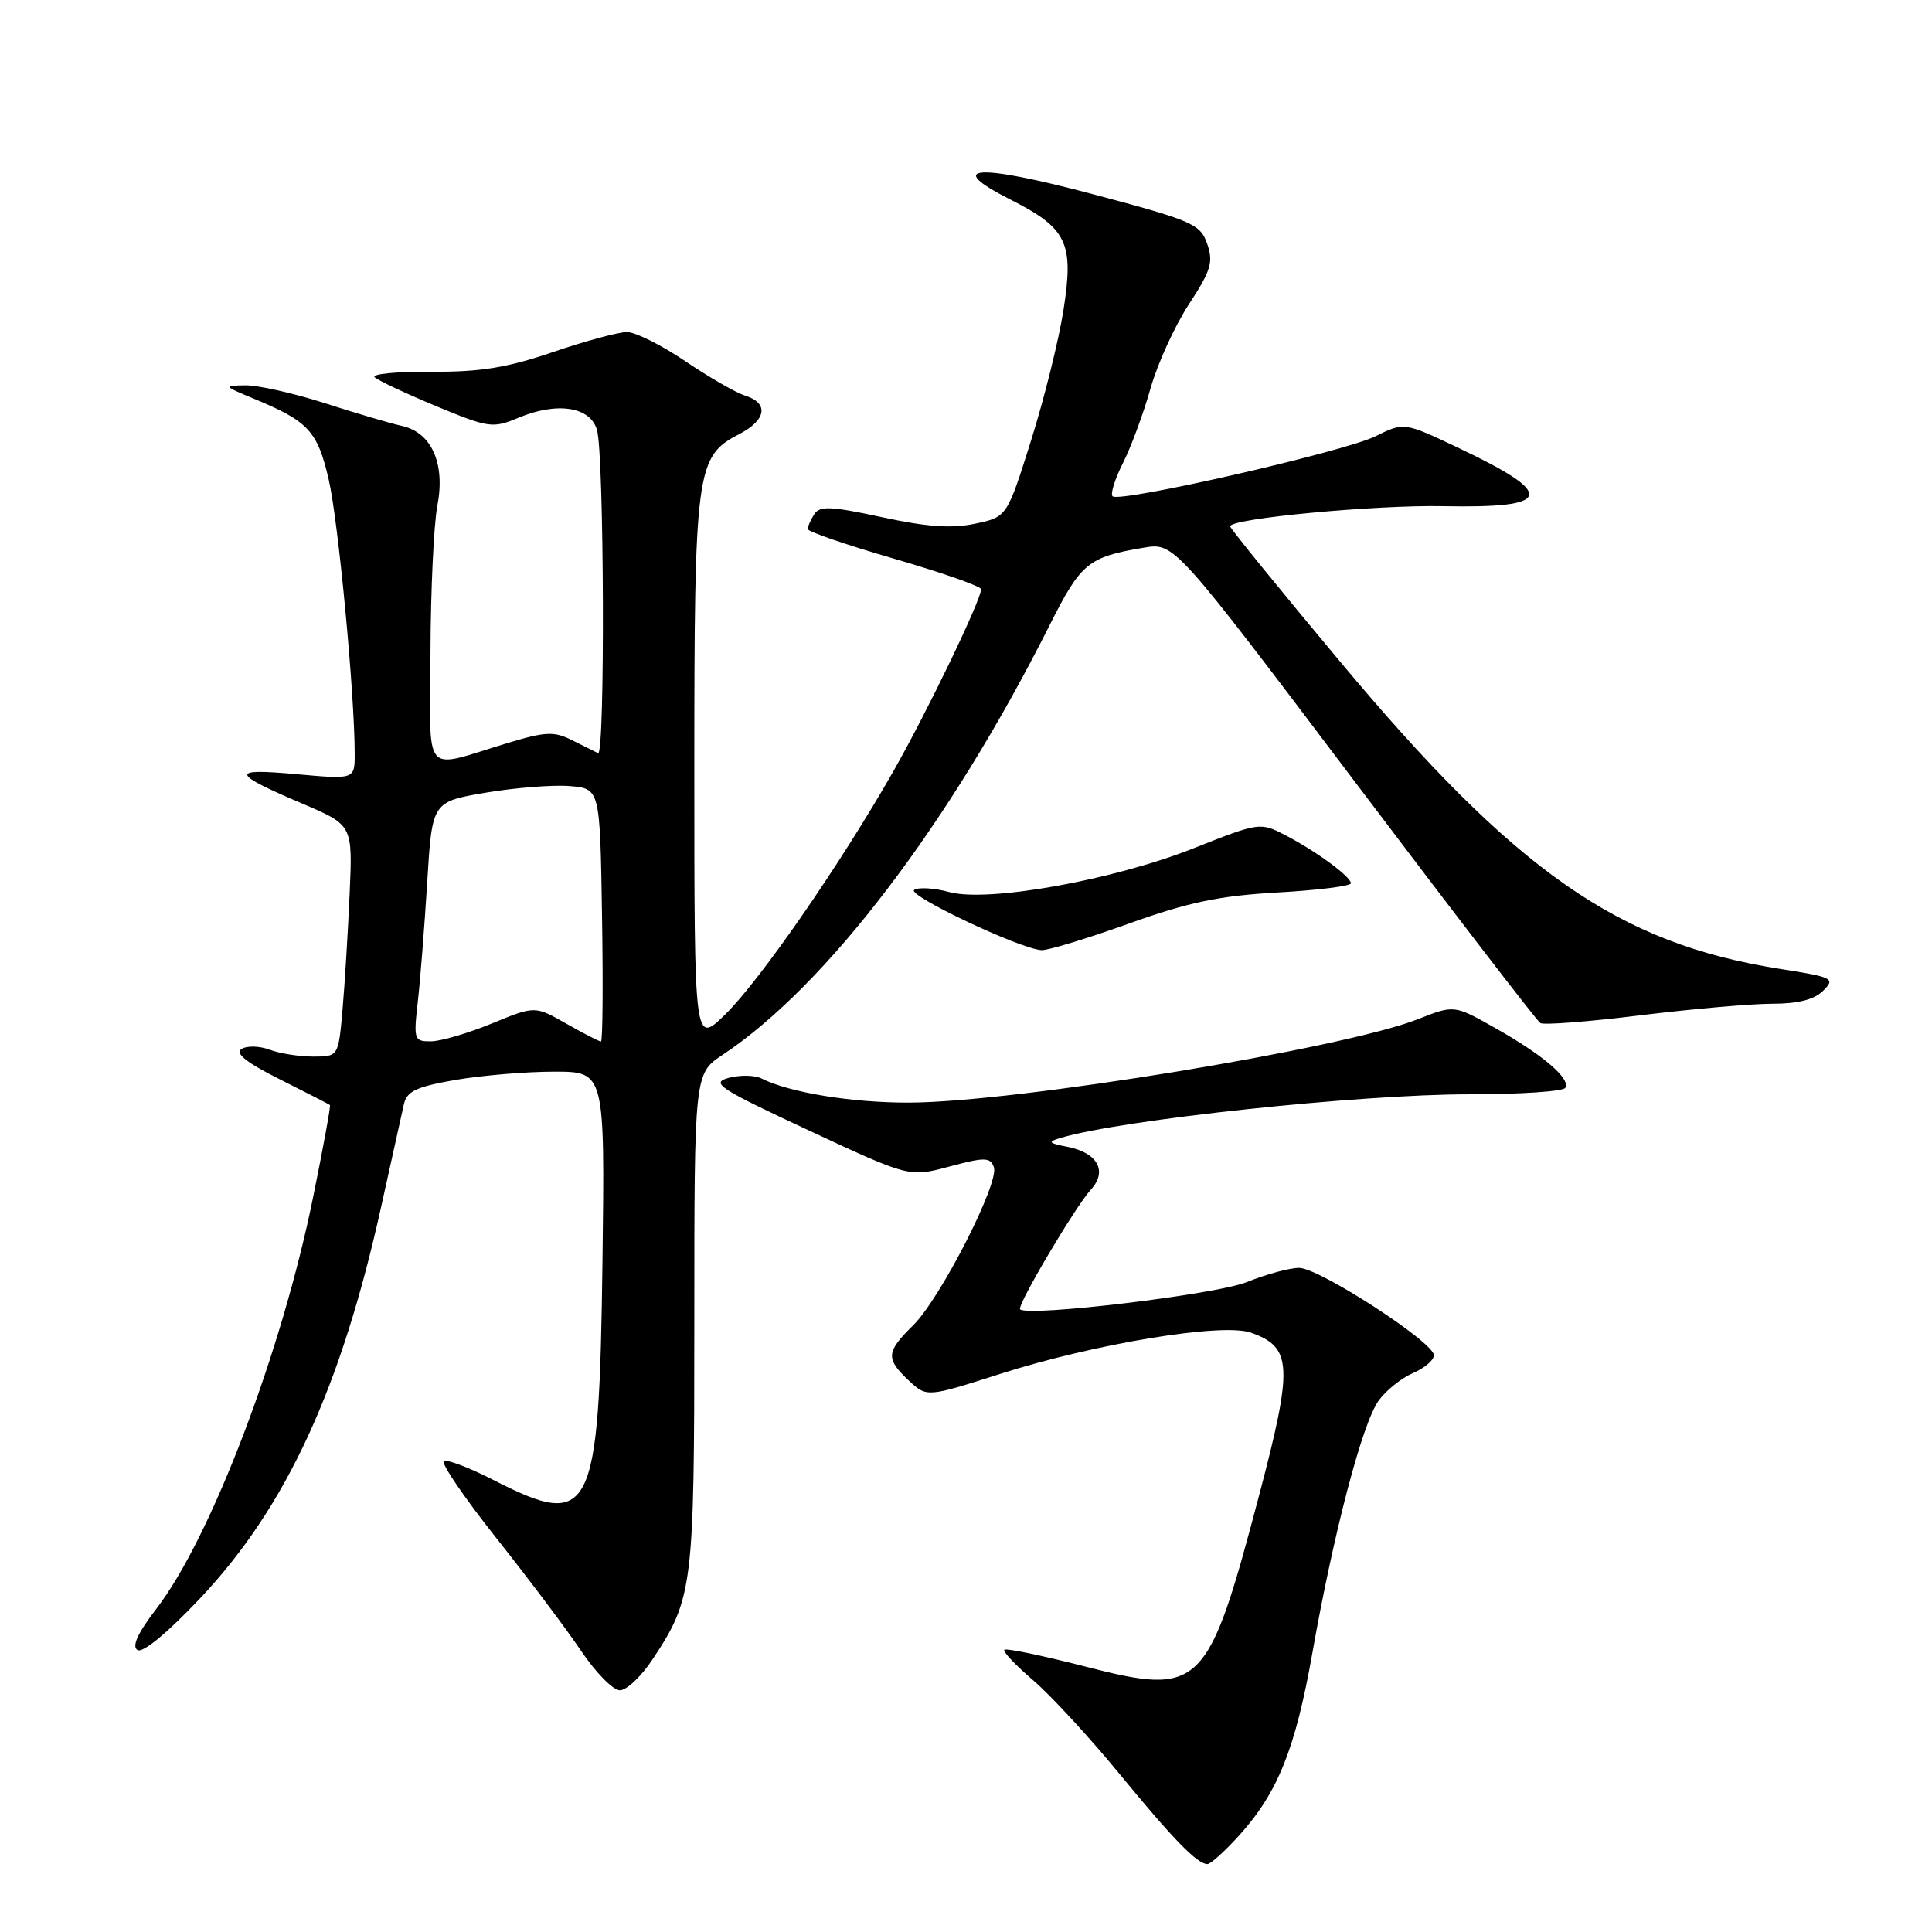 <?xml version="1.0" encoding="UTF-8" standalone="no"?>
<!DOCTYPE svg PUBLIC "-//W3C//DTD SVG 1.1//EN" "http://www.w3.org/Graphics/SVG/1.1/DTD/svg11.dtd" >
<svg xmlns="http://www.w3.org/2000/svg" xmlns:xlink="http://www.w3.org/1999/xlink" version="1.1" viewBox="0 0 256 256">
 <g >
 <path fill="currentColor"
d=" M 164.19 243.21 C 169.32 237.53 171.65 231.73 173.90 219.00 C 176.73 202.99 180.54 188.50 182.69 185.57 C 183.68 184.21 185.74 182.57 187.25 181.93 C 188.76 181.28 190.00 180.23 190.00 179.58 C 190.00 177.85 174.80 168.00 172.14 168.00 C 170.89 168.00 167.76 168.85 165.19 169.89 C 161.12 171.53 136.24 174.51 135.17 173.49 C 134.70 173.04 142.47 159.90 144.57 157.60 C 146.79 155.16 145.41 152.72 141.39 151.95 C 138.92 151.47 138.79 151.30 140.50 150.79 C 148.52 148.37 180.09 145.00 194.69 145.00 C 201.40 145.00 207.12 144.62 207.41 144.15 C 208.15 142.94 204.43 139.76 198.09 136.20 C 192.69 133.15 192.69 133.15 187.87 135.05 C 178.02 138.93 134.64 146.05 120.50 146.10 C 112.92 146.13 104.58 144.77 100.90 142.90 C 100.02 142.46 98.07 142.42 96.56 142.82 C 94.11 143.48 95.20 144.20 107.16 149.78 C 120.50 156.00 120.50 156.00 125.81 154.57 C 130.48 153.32 131.19 153.33 131.69 154.64 C 132.47 156.67 124.61 172.07 120.98 175.63 C 117.41 179.14 117.34 180.03 120.40 182.91 C 122.80 185.16 122.80 185.16 132.49 182.06 C 145.00 178.05 161.97 175.25 165.74 176.58 C 171.23 178.51 171.36 180.98 166.86 198.06 C 160.02 223.97 159.19 224.78 143.66 220.79 C 138.07 219.36 133.31 218.37 133.08 218.60 C 132.84 218.83 134.56 220.64 136.88 222.63 C 139.21 224.62 144.29 230.13 148.19 234.87 C 155.46 243.73 158.64 247.00 159.99 247.00 C 160.42 247.00 162.31 245.29 164.19 243.21 Z  M 86.45 219.90 C 91.83 211.77 92.00 210.36 92.00 175.01 C 92.00 142.27 92.00 142.27 95.75 139.77 C 109.50 130.64 125.85 109.16 139.06 82.88 C 143.23 74.58 144.17 73.81 151.55 72.57 C 155.60 71.89 155.60 71.89 179.44 103.47 C 192.55 120.84 203.65 135.28 204.10 135.56 C 204.55 135.84 210.53 135.38 217.37 134.53 C 224.22 133.69 232.08 133.00 234.84 133.00 C 238.25 133.00 240.41 132.45 241.58 131.28 C 243.21 129.65 242.91 129.49 235.90 128.39 C 214.41 125.02 200.87 115.56 177.52 87.61 C 169.53 78.05 163.00 70.01 163.00 69.74 C 163.00 68.70 182.25 66.89 191.29 67.07 C 205.79 67.36 206.28 65.53 193.34 59.39 C 186.05 55.93 186.05 55.93 182.28 57.80 C 178.13 59.86 148.32 66.66 147.42 65.76 C 147.11 65.45 147.73 63.46 148.80 61.35 C 149.87 59.23 151.51 54.80 152.44 51.50 C 153.37 48.20 155.67 43.17 157.54 40.31 C 160.46 35.85 160.80 34.73 159.96 32.31 C 159.04 29.68 158.03 29.24 144.81 25.73 C 129.43 21.64 124.98 21.93 133.86 26.43 C 141.39 30.24 142.31 32.14 140.93 40.99 C 140.32 44.98 138.37 52.80 136.62 58.37 C 133.43 68.50 133.43 68.50 129.21 69.39 C 126.12 70.05 122.82 69.82 116.87 68.53 C 110.09 67.07 108.61 67.00 107.89 68.14 C 107.42 68.89 107.02 69.77 107.02 70.10 C 107.01 70.43 112.18 72.21 118.50 74.04 C 124.83 75.88 130.00 77.69 130.00 78.07 C 130.00 79.51 122.83 94.39 118.34 102.26 C 111.32 114.58 100.65 129.99 96.06 134.45 C 92.00 138.41 92.00 138.41 92.00 102.17 C 92.00 62.22 92.23 60.48 97.92 57.54 C 101.55 55.67 101.91 53.42 98.75 52.43 C 97.51 52.04 93.94 49.98 90.80 47.86 C 87.67 45.74 84.19 44.00 83.08 44.00 C 81.96 44.00 77.55 45.19 73.27 46.65 C 67.21 48.72 63.66 49.30 57.15 49.26 C 52.56 49.23 49.19 49.56 49.65 49.99 C 50.12 50.43 53.79 52.15 57.80 53.82 C 64.75 56.70 65.29 56.78 68.66 55.37 C 73.84 53.20 78.25 53.89 79.11 57.00 C 80.06 60.42 80.18 100.26 79.25 99.80 C 78.84 99.60 77.28 98.82 75.78 98.07 C 73.43 96.89 72.28 96.94 67.28 98.45 C 55.78 101.91 56.99 103.35 57.04 86.37 C 57.07 78.19 57.48 69.48 57.95 67.02 C 59.03 61.42 57.20 57.30 53.23 56.43 C 51.73 56.10 47.12 54.74 43.00 53.41 C 38.87 52.09 34.14 51.03 32.50 51.06 C 29.57 51.11 29.60 51.15 33.59 52.81 C 40.87 55.82 42.05 57.09 43.55 63.51 C 44.82 68.99 46.99 91.79 47.00 99.89 C 47.00 103.28 47.00 103.28 39.25 102.58 C 30.40 101.78 30.55 102.43 40.12 106.51 C 46.73 109.33 46.73 109.33 46.33 118.41 C 46.11 123.41 45.69 130.31 45.39 133.75 C 44.84 140.00 44.84 140.00 41.49 140.00 C 39.64 140.00 37.05 139.59 35.73 139.09 C 34.41 138.59 32.74 138.54 32.01 138.99 C 31.09 139.56 32.65 140.80 37.09 143.02 C 40.62 144.79 43.60 146.32 43.72 146.42 C 43.84 146.52 42.84 151.99 41.50 158.58 C 37.33 179.18 27.96 203.77 20.69 213.21 C 18.24 216.40 17.44 218.16 18.22 218.64 C 18.92 219.07 22.23 216.33 26.55 211.75 C 37.94 199.67 45.22 183.90 50.55 159.70 C 51.91 153.54 53.24 147.53 53.51 146.35 C 53.90 144.59 55.13 144.01 60.32 143.10 C 63.81 142.50 69.70 142.00 73.41 142.00 C 80.15 142.00 80.15 142.00 79.83 167.25 C 79.39 200.88 78.43 202.79 65.31 196.07 C 62.16 194.46 59.24 193.35 58.82 193.61 C 58.40 193.87 61.53 198.46 65.78 203.82 C 70.02 209.17 75.08 215.89 77.00 218.75 C 78.92 221.61 81.23 223.96 82.12 223.97 C 83.01 223.99 84.95 222.16 86.45 219.90 Z  M 149.50 122.41 C 157.43 119.56 161.52 118.70 169.25 118.26 C 174.61 117.96 179.00 117.41 179.00 117.04 C 179.00 116.16 174.32 112.73 170.22 110.62 C 167.00 108.95 166.79 108.98 158.22 112.38 C 147.51 116.63 130.88 119.61 125.77 118.20 C 123.83 117.67 121.75 117.54 121.14 117.91 C 120.05 118.58 135.08 125.71 138.00 125.90 C 138.82 125.95 144.00 124.38 149.50 122.41 Z  M 55.36 132.75 C 55.69 129.86 56.25 122.72 56.61 116.87 C 57.26 106.24 57.26 106.24 64.38 105.03 C 68.30 104.37 73.30 103.98 75.50 104.16 C 79.50 104.50 79.50 104.50 79.77 121.25 C 79.92 130.46 79.86 138.00 79.63 138.00 C 79.39 138.00 77.33 136.94 75.04 135.64 C 70.88 133.27 70.88 133.27 65.19 135.61 C 62.06 136.90 58.44 137.96 57.13 137.98 C 54.87 138.00 54.79 137.78 55.36 132.75 Z "/>
</g>
</svg>